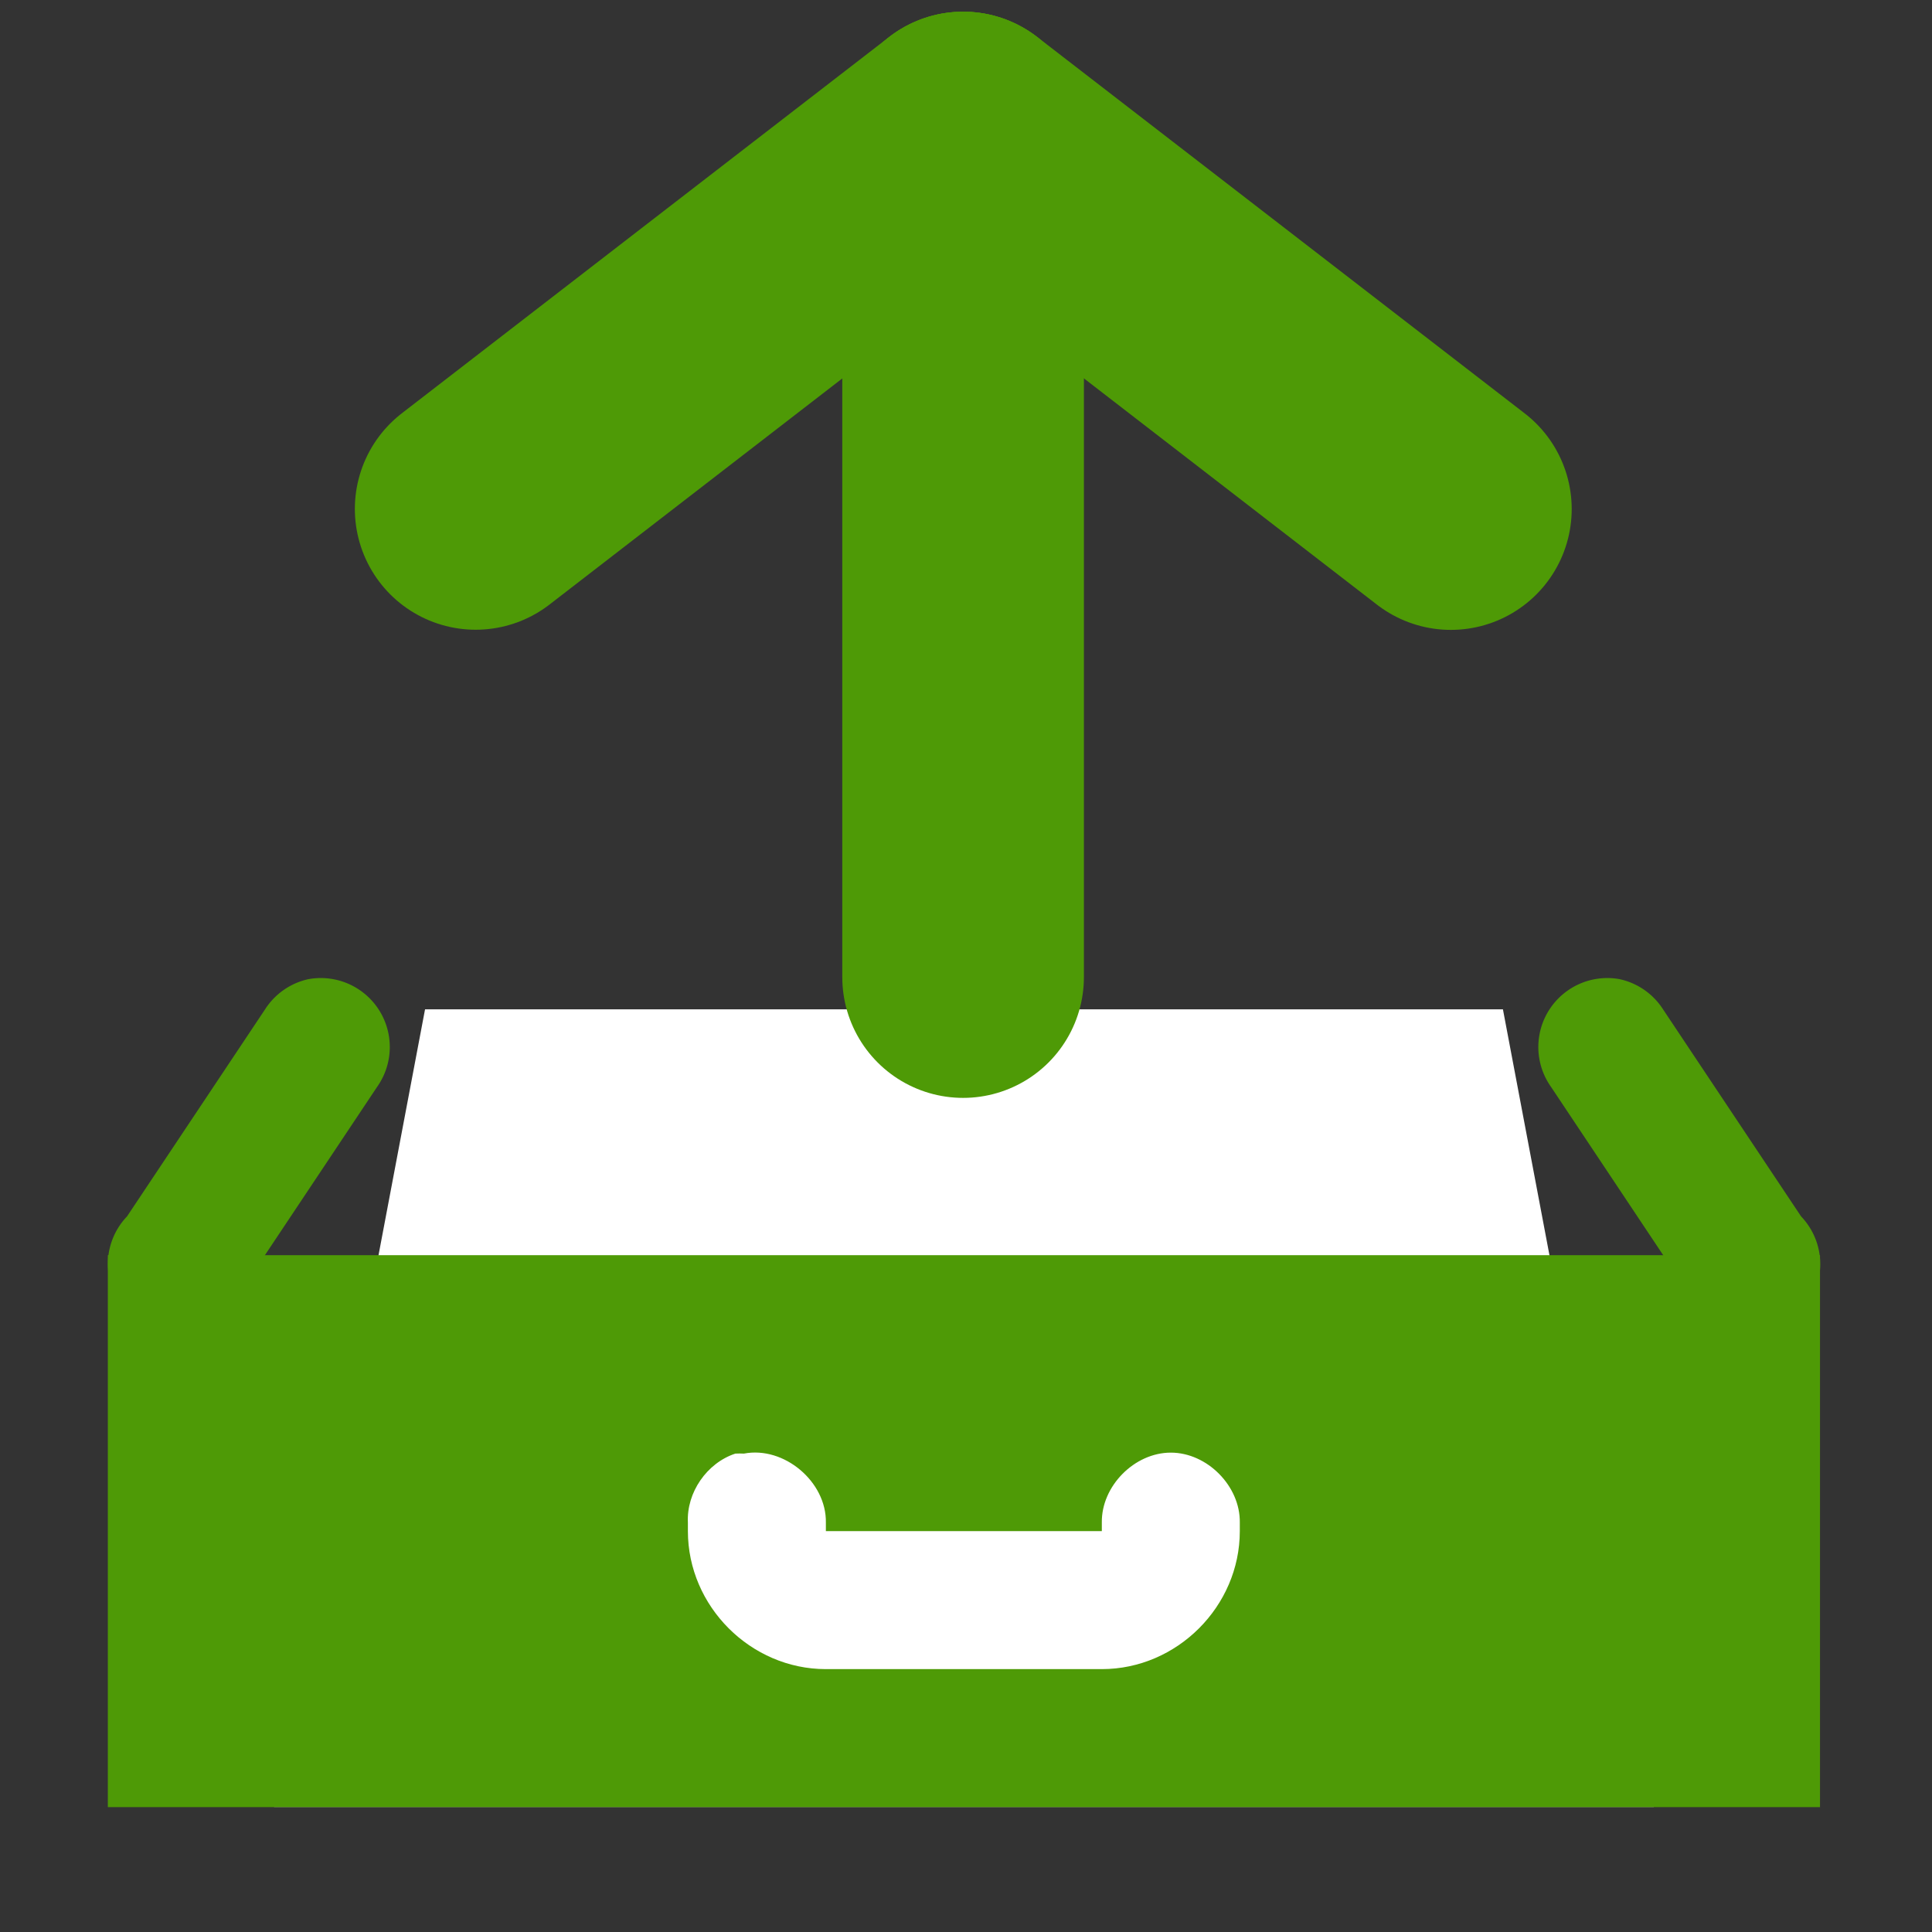 <?xml version="1.0" encoding="UTF-8" standalone="no"?>
<!-- Created with Inkscape (http://www.inkscape.org/) -->

<svg
   xmlns:dc="http://purl.org/dc/elements/1.1/"
   xmlns:cc="http://creativecommons.org/ns#"
   xmlns:rdf="http://www.w3.org/1999/02/22-rdf-syntax-ns#"
   xmlns:svg="http://www.w3.org/2000/svg"
   xmlns="http://www.w3.org/2000/svg"
   xmlns:sodipodi="http://sodipodi.sourceforge.net/DTD/sodipodi-0.dtd"
   xmlns:inkscape="http://www.inkscape.org/namespaces/inkscape"
   id="svg7384"
   sodipodi:docname="out.svg"
   version="1.1"
   inkscape:version="0.48.4 r9939"
   height="24"
   width="24"
   inkscape:export-filename="/home/matt/Projets/pharmaship/templates/style/icons/out.png"
   inkscape:export-xdpi="90"
   inkscape:export-ydpi="90">
  <rect width="100%" height="100%" fill="#333333" stroke="none"/>
  <sodipodi:namedview
     inkscape:cy="5.5885022"
     pagecolor="#ffffff"
     borderopacity="1"
     showborder="true"
     inkscape:bbox-paths="false"
     guidetolerance="10"
     inkscape:window-width="1920"
     showguides="true"
     inkscape:object-nodes="true"
     inkscape:snap-bbox="true"
     inkscape:pageshadow="2"
     inkscape:guide-bbox="true"
     inkscape:snap-nodes="true"
     bordercolor="#666666"
     objecttolerance="10"
     id="namedview88"
     showgrid="false"
     inkscape:window-maximized="1"
     inkscape:window-x="0"
     inkscape:snap-global="true"
     inkscape:window-y="27"
     gridtolerance="10"
     inkscape:window-height="1024"
     inkscape:snap-to-guides="true"
     inkscape:current-layer="g2994"
     inkscape:zoom="11.313708"
     inkscape:cx="15.860657"
     inkscape:snap-grids="true"
     inkscape:pageopacity="0"
     inkscape:snap-smooth-nodes="true"
     inkscape:snap-page="false"
     inkscape:snap-bbox-midpoints="true"
     inkscape:object-paths="false"
     inkscape:bbox-nodes="true">
    <inkscape:grid
       spacingx="1px"
       spacingy="1px"
       id="grid4866"
       empspacing="2"
       enabled="true"
       type="xygrid"
       snapvisiblegridlinesonly="true"
       visible="true" />
    <sodipodi:guide
       orientation="0,1"
       position="27.104,13.568"
       id="guide3083" />
    <sodipodi:guide
       orientation="1,0"
       position="12,3.429"
       id="guide3105" />
    <sodipodi:guide
       orientation="0,1"
       position="1.364,8.221"
       id="guide3896" />
    <sodipodi:guide
       orientation="1,0"
       position="0,24"
       id="guide3898" />
    <sodipodi:guide
       orientation="1,0"
       position="24,24"
       id="guide3900" />
    <sodipodi:guide
       orientation="0,1"
       position="4.865,11.664"
       id="guide3906" />
    <sodipodi:guide
       orientation="0,1"
       position="0,0"
       id="guide3934" />
    <sodipodi:guide
       orientation="1,0"
       position="1.364,1.364"
       id="guide3936" />
    <sodipodi:guide
       orientation="1,0"
       position="22.636,1.364"
       id="guide3938" />
    <sodipodi:guide
       orientation="0,1"
       position="24,1.364"
       id="guide3945" />
    <sodipodi:guide
       orientation="0,1"
       position="12,22.15"
       id="guide3947" />
    <sodipodi:guide
       orientation="0,1"
       position="15.938,17.375"
       id="guide3973" />
  </sodipodi:namedview>
  <title
     id="title9167">Gnome Symbolic Icon Theme</title>
  <defs
     id="defs7386" />
  <g
     inkscape:label="status"
     transform="translate(-80,-640)"
     inkscape:groupmode="layer"
     id="layer9"
     style="display:inline" />
  <g
     inkscape:label="devices"
     transform="translate(-80,-640)"
     inkscape:groupmode="layer"
     id="layer10" />
  <g
     inkscape:label="apps"
     transform="translate(-80,-640)"
     inkscape:groupmode="layer"
     id="layer11" />
  <g
     inkscape:label="actions"
     transform="translate(-80,-640)"
     inkscape:groupmode="layer"
     id="layer12">
    <g
       id="g2994"
       transform="matrix(1.714,0,0,1.714,-58.857,-472.571)">
      <path
         style="fill:#ffffff;fill-opacity:1;stroke:none"
         d="m 84.094,656.423 7.812,0 1.094,5.781 -10,0 z"
         id="path3107"
         inkscape:connector-curvature="0"
         sodipodi:nodetypes="ccccc" />
      <path
         style="font-size:medium;font-style:normal;font-variant:normal;font-weight:normal;font-stretch:normal;text-indent:0;text-align:start;text-decoration:none;line-height:normal;letter-spacing:normal;word-spacing:normal;text-transform:none;direction:ltr;block-progression:tb;writing-mode:lr-tb;text-anchor:start;baseline-shift:baseline;color:#bebebe;fill:#4e9a06;fill-opacity:1;stroke:none;stroke-width:1;marker:none;visibility:visible;display:inline;overflow:visible;enable-background:accumulate;font-family:Sans;-inkscape-font-specification:Sans"
         d="m 83.246,656.205 a 0.5,0.5 0 0 0 -0.312,0.219 l -1,1.5 a 0.5,0.5 0 1 0 0.812,0.562 l 1,-1.5 a 0.5,0.5 0 0 0 -0.5,-0.781 z"
         id="path3904"
         inkscape:connector-curvature="0" />
      <path
         inkscape:connector-curvature="0"
         d="m 81.795,658.205 0,4 12.409,0 0,-4 z m 4.548,1.438 c 0.021,-10e-4 0.042,-10e-4 0.062,0 0.291,-0.056 0.599,0.204 0.594,0.5 l 0,0.062 2,0 0,-0.062 c -0.004,-0.264 0.236,-0.507 0.5,-0.507 0.264,0 0.504,0.243 0.5,0.507 l 0,0.062 c 0,0.545 -0.455,1 -1,1 l -2,0 c -0.545,0 -1,-0.455 -1,-1 l 0,-0.062 c -0.011,-0.217 0.137,-0.432 0.344,-0.5 z"
         id="rect11668-7-5"
         sodipodi:nodetypes="ccccccsccccsccccccc"
         style="color:#000000;fill:#4e9a06;fill-opacity:1;fill-rule:evenodd;stroke:none;stroke-width:1;marker:none;visibility:visible;display:inline;overflow:visible;enable-background:accumulate" />
      <path
         style="font-size:medium;font-style:normal;font-variant:normal;font-weight:normal;font-stretch:normal;text-indent:0;text-align:start;text-decoration:none;line-height:normal;letter-spacing:normal;word-spacing:normal;text-transform:none;direction:ltr;block-progression:tb;writing-mode:lr-tb;text-anchor:start;baseline-shift:baseline;color:#bebebe;fill:#4e9a06;fill-opacity:1;stroke:none;stroke-width:1;marker:none;visibility:visible;display:inline;overflow:visible;enable-background:accumulate;font-family:Sans;-inkscape-font-specification:Sans"
         d="m 92.754,656.205 a 0.5,0.5 0 0 1 0.313,0.219 l 1,1.5 a 0.5,0.5 0 1 1 -0.812,0.562 l -1,-1.5 a 0.5,0.5 0 0 1 0.5,-0.781 z"
         id="path3904-5"
         inkscape:connector-curvature="0" />
      <g
         style="stroke:#2e3436"
         transform="matrix(0,-0.398,0.398,0,96.851,666.162)"
         id="g7457">
        <path
           sodipodi:nodetypes="cc"
           inkscape:connector-curvature="0"
           id="path3930"
           d="m 25.057,-22.255 15.38,0"
           style="fill:none;stroke:#4e9a06;stroke-width:4.4;stroke-linecap:round;stroke-linejoin:round;stroke-miterlimit:4;stroke-dasharray:none" />
        <path
           style="fill:none;stroke:#4e9a06;stroke-width:3;stroke-linecap:round;stroke-linejoin:miter;stroke-miterlimit:4;stroke-opacity:1;stroke-dasharray:none"
           d="m 12,1.85 6.052,4.673"
           id="path3971"
           inkscape:connector-curvature="0"
           transform="matrix(0,1.467,-1.467,0,43.149,-39.855)"
           sodipodi:nodetypes="cc" />
        <path
           style="fill:none;stroke:#4e9a06;stroke-width:4.4;stroke-linecap:round;stroke-linejoin:miter;stroke-miterlimit:4;stroke-opacity:1;stroke-dasharray:none"
           d="m 40.436,-22.255 -6.854,-8.876"
           id="path3971-8"
           inkscape:connector-curvature="0"
           sodipodi:nodetypes="cc" />
      </g>
    </g>
  </g>
  <g
     inkscape:label="places"
     transform="translate(-80,-640)"
     inkscape:groupmode="layer"
     id="layer13" />
  <g
     inkscape:label="mimetypes"
     transform="translate(-80,-640)"
     inkscape:groupmode="layer"
     id="layer14" />
  <g
     inkscape:label="emblems"
     transform="translate(-80,-640)"
     inkscape:groupmode="layer"
     id="layer15"
     style="display:inline" />
</svg>

